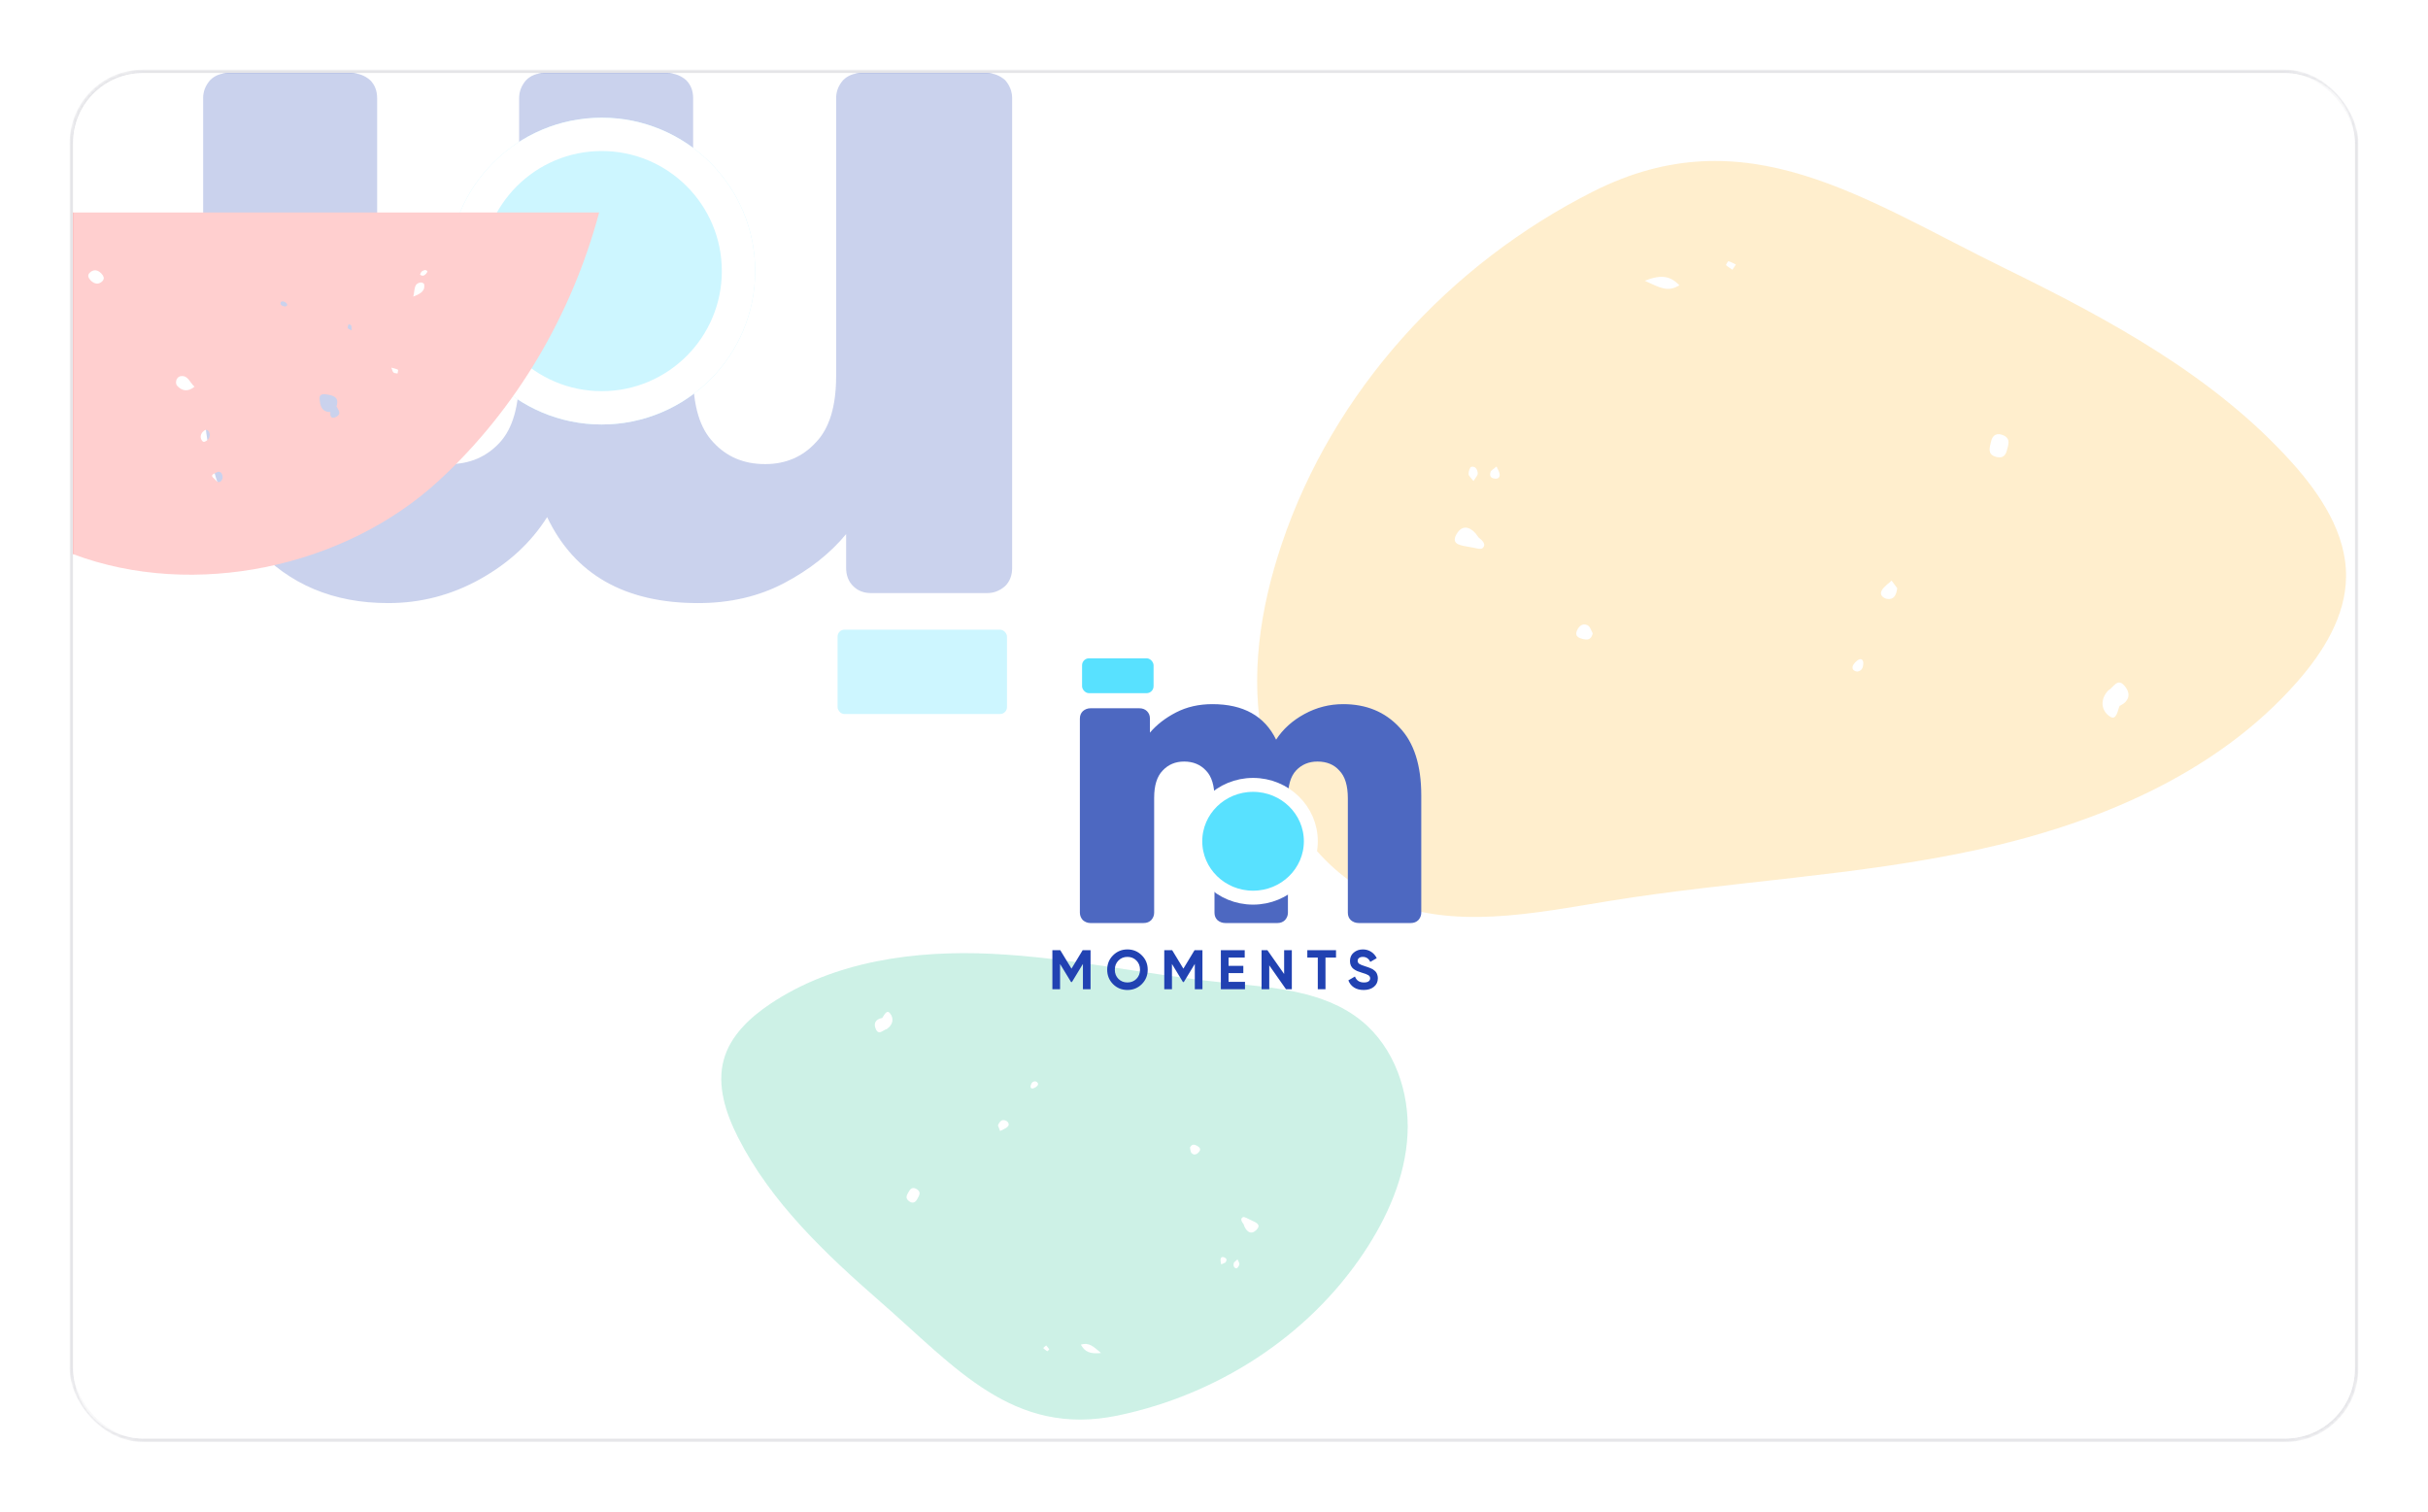 <svg width="697" height="434" viewBox="0 0 697 434" fill="none" xmlns="http://www.w3.org/2000/svg">
<mask id="mask0" mask-type="alpha" maskUnits="userSpaceOnUse" x="20" y="20" width="657" height="394">
<rect opacity="0.8" x="20.5" y="20.5" width="656" height="393" rx="20.5" fill="white" stroke="#DADADF"/>
</mask>
<g mask="url(#mask0)">
<g opacity="0.8" filter="url(#filter0_d)">
<rect x="21" y="21" width="655" height="392" rx="20" fill="white"/>
<rect x="20.5" y="20.5" width="656" height="393" rx="20.5" stroke="#DADADF"/>
</g>
<path d="M283.374 21C285.288 21 287.011 21.67 288.542 23.009C289.881 24.54 290.551 26.263 290.551 28.177L290.551 163.098C290.551 165.203 289.881 166.925 288.542 168.265C287.011 169.605 285.288 170.274 283.374 170.274L250.075 170.274C247.97 170.274 246.247 169.605 244.908 168.265C243.568 166.925 242.898 165.203 242.898 163.098L242.898 153.337C238.305 158.887 232.372 163.576 225.1 167.404C217.828 171.231 209.598 173.145 200.412 173.145C179.361 173.145 164.912 164.916 157.065 148.457C152.472 155.73 146.061 161.662 137.832 166.255C129.603 170.848 120.799 173.145 111.422 173.145C95.729 173.145 83.002 167.786 73.242 157.069C63.29 146.544 58.315 130.755 58.315 109.703L58.315 28.177C58.315 26.263 58.984 24.541 60.324 23.009C61.664 21.67 63.386 21 65.491 21L100.8 21C102.905 21 104.724 21.67 106.255 23.009C107.594 24.349 108.264 26.072 108.264 28.177L108.264 107.694C108.264 116.497 110.178 122.908 114.005 126.927C117.642 131.138 122.617 133.243 128.933 133.243C134.865 133.243 139.746 131.138 143.573 126.927C147.209 122.908 149.027 116.497 149.027 107.694L149.027 28.177C149.027 26.263 149.697 24.541 151.037 23.009C152.377 21.67 154.099 21 156.204 21L191.513 21C193.618 21 195.436 21.67 196.967 23.009C198.307 24.349 198.977 26.072 198.977 28.177L198.977 107.694C198.977 116.497 200.891 122.908 204.718 126.927C208.546 131.138 213.522 133.243 219.646 133.243C225.578 133.243 230.459 131.138 234.286 126.927C238.114 122.908 240.027 116.593 240.027 107.981L240.027 28.177C240.027 26.263 240.697 24.54 242.037 23.009C243.376 21.67 245.099 21 247.204 21L283.374 21Z" fill="#2142B2"/>
<path d="M128.703 77.829C128.703 53.507 148.42 33.79 172.742 33.79C197.064 33.79 216.781 53.507 216.781 77.829C216.781 102.151 197.064 121.868 172.742 121.868C148.42 121.868 128.703 102.151 128.703 77.829Z" fill="#2ED9FF"/>
<path fill-rule="evenodd" clip-rule="evenodd" d="M172.742 43.359C153.704 43.359 138.272 58.792 138.272 77.829C138.272 96.867 153.704 112.299 172.742 112.299C191.779 112.299 207.212 96.867 207.212 77.829C207.212 58.792 191.779 43.359 172.742 43.359ZM172.742 33.79C148.42 33.79 128.703 53.507 128.703 77.829C128.703 102.151 148.42 121.868 172.742 121.868C197.064 121.868 216.781 102.151 216.781 77.829C216.781 53.507 197.064 33.79 172.742 33.79Z" fill="white"/>
<rect x="289.07" y="205" width="48.639" height="24.229" rx="2" transform="rotate(180 289.07 205)" fill="#2ED9FF"/>
<path d="M462.182 258.637C497.114 252.979 532.694 251.52 567.278 244.041C601.861 236.562 636.304 222.207 659.552 195.631C666.983 187.143 673.381 176.844 673.479 165.563C673.605 153.217 666.205 142.016 657.936 132.787C635.656 108.001 605.559 91.749 575.632 77.08C534.841 57.129 501.11 32.931 457.412 54.944C416.132 75.744 382.783 112.146 367.955 156.137C361.768 174.522 358.664 194.371 362.704 213.351C366.743 232.33 378.813 250.232 396.562 258.14C416.853 267.201 440.261 262.178 462.182 258.637ZM495.47 76.107C495.403 76.068 496.046 74.955 496.201 74.999C496.942 75.202 497.619 75.593 498.316 75.951C497.893 76.606 497.606 77.025 497.319 77.444C496.714 77.005 496.036 76.614 495.47 76.107ZM472.146 80.593C477.018 78.727 479.441 79.226 482.104 81.888C478.759 84.006 476.392 82.55 472.146 80.593ZM571.53 126.904C571.953 124.764 573.409 124.119 575.263 125.055C577.339 126.074 576.442 127.941 576.055 129.472C575.624 131.158 574.44 131.644 572.808 131.106C570.454 130.332 571.191 128.508 571.53 126.904ZM430.499 136.141C430.627 137.25 429.802 137.583 428.887 137.37C427.951 137.19 427.425 136.615 427.996 135.235C428.365 134.909 429.006 134.424 429.613 133.92C429.902 134.671 430.404 135.366 430.499 136.141ZM421.59 136.081C421.543 135.379 421.968 134.095 422.376 134.015C423.598 133.776 424.182 134.878 424.208 135.928C424.226 136.523 423.56 137.129 422.995 138.107C422.328 137.227 421.607 136.676 421.59 136.081ZM540.141 169.613C540.736 168.426 542.042 167.65 543.01 166.679C543.642 167.539 544.275 168.4 544.632 168.876C544.345 171.095 543.547 172.164 541.774 171.95C540.577 171.754 539.513 170.779 540.141 169.613ZM418.071 153.442C419.893 150.129 422.619 151.433 424.448 154.289C425.449 155.137 426.804 156.234 425.618 157.349C425.025 157.907 423.175 157.198 421.906 157.05C419.866 156.593 416.347 156.585 418.071 153.442ZM605.204 198.223C606.685 197.458 607.764 194.572 609.755 196.756C611.747 198.941 611.435 201.28 608.464 202.67C607.874 204.084 607.56 207.052 605.611 205.656C603.153 203.967 602.793 200.835 605.204 198.223ZM531.875 191.206C532.125 190.54 532.795 189.847 533.431 189.45C534.393 188.88 534.881 189.522 534.898 190.431C534.865 191.583 534.543 192.611 533.165 192.806C532.138 192.707 531.563 192.06 531.875 191.206ZM452.607 181.255C453.066 179.99 454.189 178.749 455.704 179.489C456.522 179.871 456.863 181.237 457.23 181.854C456.725 183.902 455.494 183.686 454.438 183.482C453.28 183.218 452.07 182.654 452.607 181.255Z" fill="#FFB82E"/>
<path d="M351.074 282.073C328.967 279.827 307.148 274.93 284.956 273.846C262.764 272.761 239.541 275.87 221.12 288.212C215.233 292.152 209.679 297.359 207.786 304.186C205.703 311.654 208.371 319.651 211.887 326.592C221.372 345.247 236.986 359.996 252.754 373.757C274.253 392.488 290.78 412.648 320.862 406.398C349.281 400.491 375.425 383.831 391.569 359.558C398.31 349.413 403.418 337.877 404.053 325.709C404.687 313.54 400.276 300.72 390.795 293.039C379.96 284.246 364.946 283.488 351.074 282.073ZM301.218 387.376C301.253 387.41 300.682 387.981 300.595 387.929C300.178 387.686 299.831 387.338 299.466 387.008C299.83 386.68 300.072 386.472 300.314 386.264C300.61 386.629 300.957 386.976 301.218 387.376ZM316.094 388.445C312.836 388.786 311.447 388.09 310.264 386.042C312.638 385.301 313.837 386.569 316.094 388.445ZM263.34 344.204C262.736 345.433 261.748 345.587 260.775 344.719C259.681 343.763 260.529 342.776 261.012 341.911C261.548 340.958 262.345 340.856 263.248 341.447C264.55 342.299 263.806 343.286 263.34 344.204ZM350.383 361.522C350.485 360.829 351.04 360.76 351.561 361.039C352.099 361.3 352.325 361.734 351.754 362.478C351.477 362.616 351.009 362.806 350.559 363.013C350.506 362.51 350.314 362.007 350.383 361.522ZM355.777 363.006C355.691 363.439 355.225 364.149 354.965 364.131C354.184 364.078 354.01 363.315 354.164 362.673C354.25 362.31 354.752 362.051 355.254 361.549C355.516 362.191 355.863 362.642 355.777 363.006ZM289.32 323.4C288.766 324.023 287.848 324.281 287.103 324.713C286.859 324.089 286.615 323.464 286.476 323.117C287.011 321.818 287.668 321.299 288.709 321.717C289.404 322.031 289.89 322.795 289.32 323.4ZM360.733 353.048C359.089 354.761 357.648 353.527 357.002 351.498C356.533 350.82 355.89 349.935 356.79 349.451C357.241 349.21 358.248 349.94 358.994 350.236C360.156 350.845 362.29 351.421 360.733 353.048ZM254.506 295.472C253.483 295.696 252.36 297.271 251.507 295.622C250.654 293.974 251.224 292.605 253.251 292.245C253.839 291.484 254.512 289.734 255.467 290.898C256.684 292.322 256.393 294.28 254.506 295.472ZM297.843 311.646C297.583 312.01 297.064 312.321 296.614 312.458C295.938 312.648 295.746 312.179 295.884 311.625C296.09 310.932 296.453 310.361 297.32 310.466C297.928 310.693 298.171 311.179 297.843 311.646ZM344.306 330.565C343.822 331.258 342.939 331.828 342.14 331.133C341.706 330.768 341.721 329.884 341.599 329.45C342.238 328.29 342.95 328.621 343.557 328.917C344.216 329.265 344.859 329.804 344.306 330.565Z" fill="#2AC798"/>
<path d="M21 61V159.098C55.725 172.134 98.96 162.913 125.993 137.974C148.212 117.526 164.135 90.342 172 61H21ZM29.273 80.838C28.177 81.797 27.06 81.492 26.071 80.554C25.384 79.813 24.954 78.985 25.856 78.2C26.952 77.241 28.091 77.502 29.058 78.483C29.746 79.203 30.176 80.053 29.273 80.838ZM50.848 110.746C50.203 110.005 50.568 108.261 51.772 108.021C54.006 107.586 54.501 109.918 55.833 111.008C53.942 112.621 52.158 112.229 50.848 110.746ZM59.508 126.398C59.013 126.682 58.476 127.205 57.982 126.507C57.423 125.701 57.509 124.807 58.154 124.044C58.691 123.412 59.465 123.063 59.959 123.913C60.41 124.698 60.26 125.679 59.508 126.398ZM63.547 138.018C62.838 138.868 62.151 138.192 61.678 137.603C61.312 137.146 60.174 136.579 61.506 135.968C62.129 135.685 62.838 135.009 63.569 135.838C64.02 136.579 64.042 137.407 63.547 138.018ZM81.856 88.01C81.576 87.922 81.082 87.879 80.781 87.617C80.394 87.268 80.437 86.68 80.975 86.527C81.297 86.44 81.834 86.68 82.113 86.941C82.414 87.203 82.844 87.726 81.856 88.01ZM96.618 119.619C95.415 120.295 94.62 119.88 94.856 118.311C92.278 118.289 91.848 116.371 91.74 114.409C91.654 113.079 92.858 113.101 93.717 113.232C95.608 113.515 97.478 113.951 96.597 116.676C97.069 117.657 98.144 118.747 96.618 119.619ZM99.841 94.179C99.734 93.895 99.97 93.459 100.056 93.111C100.314 93.198 100.722 93.22 100.787 93.394C100.937 93.743 100.894 94.157 100.959 94.855C100.422 94.549 99.927 94.44 99.841 94.179ZM114.131 107.237C113.745 107.15 113.272 107.171 112.971 106.953C112.713 106.757 112.649 106.299 112.348 105.558C113.229 105.798 113.788 105.885 114.239 106.147C114.368 106.212 114.174 106.844 114.131 107.237ZM118.644 85.154C119.16 83.126 118.708 81.448 120.728 81.099C121.051 81.034 121.738 81.361 121.76 81.579C122.104 83.454 120.9 84.26 118.644 85.154ZM122.297 78.614C121.867 79.05 121.373 79.442 120.578 78.854C120.75 78.549 120.836 78.069 121.115 77.895C121.588 77.611 122.19 77.262 122.684 77.873C122.748 77.96 122.49 78.418 122.297 78.614Z" fill="#FF3636"/>
<g filter="url(#filter1_b)">
<path d="M21 41C21 29.954 29.954 21 41 21H656C667.046 21 676 29.954 676 41V393C676 404.046 667.046 413 656 413H41C29.954 413 21 404.046 21 393V41Z" fill="white" fill-opacity="0.7"/>
</g>
<g filter="url(#filter2_d)">
<path d="M303.028 255C302.221 255 301.494 254.723 300.848 254.17C300.283 253.538 300 252.826 300 252.036V196.307C300 195.438 300.283 194.727 300.848 194.173C301.494 193.62 302.221 193.343 303.028 193.343H317.08C317.969 193.343 318.696 193.62 319.261 194.173C319.826 194.727 320.109 195.438 320.109 196.307V200.339C322.047 198.047 324.55 196.11 327.619 194.529C330.688 192.948 334.161 192.157 338.037 192.157C346.92 192.157 353.018 195.557 356.329 202.355C358.267 199.351 360.972 196.9 364.445 195.003C367.918 193.106 371.632 192.157 375.59 192.157C382.212 192.157 387.582 194.371 391.701 198.797C395.9 203.145 398 209.666 398 218.362V252.036C398 252.826 397.717 253.538 397.152 254.17C396.587 254.723 395.86 255 394.972 255H380.072C379.183 255 378.416 254.723 377.77 254.17C377.205 253.617 376.922 252.905 376.922 252.036V219.192C376.922 215.555 376.115 212.907 374.499 211.247C372.965 209.508 370.865 208.639 368.2 208.639C365.697 208.639 363.637 209.508 362.022 211.247C360.488 212.907 359.721 215.555 359.721 219.192V252.036C359.721 252.826 359.438 253.538 358.873 254.17C358.307 254.723 357.581 255 356.692 255H341.792C340.904 255 340.137 254.723 339.491 254.17C338.925 253.617 338.643 252.905 338.643 252.036V219.192C338.643 215.555 337.835 212.907 336.22 211.247C334.605 209.508 332.505 208.639 329.921 208.639C327.417 208.639 325.358 209.508 323.743 211.247C322.128 212.907 321.32 215.516 321.32 219.073V252.036C321.32 252.826 321.037 253.538 320.472 254.17C319.907 254.723 319.18 255 318.292 255H303.028Z" fill="#2142B2"/>
<path d="M366.297 231.527C366.297 240.429 358.913 247.717 349.713 247.717C340.514 247.717 333.13 240.429 333.13 231.527C333.13 222.626 340.514 215.337 349.713 215.337C358.913 215.337 366.297 222.626 366.297 231.527Z" fill="#2ED9FF" stroke="white" stroke-width="4"/>
<rect x="300.625" y="179" width="20.525" height="10.008" rx="2" fill="#2ED9FF"/>
</g>
</g>
<path d="M313.064 272.8V284H310.872V276.736L307.72 281.936H307.464L304.312 276.752V284H302.104V272.8H304.376L307.592 278.096L310.792 272.8H313.064ZM327.775 282.544C326.644 283.664 325.268 284.224 323.647 284.224C322.026 284.224 320.65 283.664 319.519 282.544C318.399 281.413 317.839 280.032 317.839 278.4C317.839 276.768 318.399 275.392 319.519 274.272C320.65 273.141 322.026 272.576 323.647 272.576C325.268 272.576 326.644 273.141 327.775 274.272C328.906 275.392 329.471 276.768 329.471 278.4C329.471 280.032 328.906 281.413 327.775 282.544ZM321.071 281.04C321.764 281.723 322.623 282.064 323.647 282.064C324.671 282.064 325.53 281.723 326.223 281.04C326.916 280.347 327.263 279.467 327.263 278.4C327.263 277.333 326.916 276.453 326.223 275.76C325.53 275.067 324.671 274.72 323.647 274.72C322.623 274.72 321.764 275.067 321.071 275.76C320.378 276.453 320.031 277.333 320.031 278.4C320.031 279.467 320.378 280.347 321.071 281.04ZM345.183 272.8V284H342.991V276.736L339.839 281.936H339.583L336.431 276.752V284H334.223V272.8H336.495L339.711 278.096L342.911 272.8H345.183ZM352.678 281.888H357.398V284H350.47V272.8H357.318V274.912H352.678V277.296H356.918V279.376H352.678V281.888ZM368.634 272.8H370.842V284H369.162L364.362 277.152V284H362.154V272.8H363.834L368.634 279.632V272.8ZM383.528 272.8V274.912H380.504V284H378.296V274.912H375.288V272.8H383.528ZM391.472 284.224C390.362 284.224 389.429 283.979 388.672 283.488C387.914 282.987 387.381 282.309 387.072 281.456L388.96 280.352C389.397 281.493 390.256 282.064 391.536 282.064C392.154 282.064 392.608 281.952 392.896 281.728C393.184 281.504 393.328 281.221 393.328 280.88C393.328 280.485 393.152 280.181 392.8 279.968C392.448 279.744 391.818 279.504 390.912 279.248C390.41 279.099 389.984 278.949 389.632 278.8C389.29 278.651 388.944 278.453 388.592 278.208C388.25 277.952 387.989 277.632 387.808 277.248C387.626 276.864 387.536 276.416 387.536 275.904C387.536 274.891 387.893 274.085 388.608 273.488C389.333 272.88 390.202 272.576 391.216 272.576C392.122 272.576 392.917 272.8 393.6 273.248C394.293 273.685 394.832 274.299 395.216 275.088L393.36 276.16C392.912 275.2 392.197 274.72 391.216 274.72C390.757 274.72 390.394 274.827 390.128 275.04C389.872 275.243 389.744 275.509 389.744 275.84C389.744 276.192 389.888 276.48 390.176 276.704C390.474 276.917 391.04 277.152 391.872 277.408C392.213 277.515 392.469 277.6 392.64 277.664C392.821 277.717 393.061 277.808 393.36 277.936C393.669 278.053 393.904 278.165 394.064 278.272C394.234 278.379 394.426 278.523 394.64 278.704C394.853 278.885 395.013 279.072 395.12 279.264C395.237 279.456 395.333 279.691 395.408 279.968C395.493 280.235 395.536 280.528 395.536 280.848C395.536 281.883 395.157 282.704 394.4 283.312C393.653 283.92 392.677 284.224 391.472 284.224Z" fill="#2142B2"/>
<defs>
<filter id="filter0_d" x="0" y="0" width="697" height="434" filterUnits="userSpaceOnUse" color-interpolation-filters="sRGB">
<feFlood flood-opacity="0" result="BackgroundImageFix"/>
<feColorMatrix in="SourceAlpha" type="matrix" values="0 0 0 0 0 0 0 0 0 0 0 0 0 0 0 0 0 0 127 0" result="hardAlpha"/>
<feOffset/>
<feGaussianBlur stdDeviation="10"/>
<feColorMatrix type="matrix" values="0 0 0 0 0 0 0 0 0 0 0 0 0 0 0 0 0 0 0.15 0"/>
<feBlend mode="normal" in2="BackgroundImageFix" result="effect1_dropShadow"/>
<feBlend mode="normal" in="SourceGraphic" in2="effect1_dropShadow" result="shape"/>
</filter>
<filter id="filter1_b" x="-59" y="-59" width="815" height="552" filterUnits="userSpaceOnUse" color-interpolation-filters="sRGB">
<feFlood flood-opacity="0" result="BackgroundImageFix"/>
<feGaussianBlur in="BackgroundImage" stdDeviation="40"/>
<feComposite in2="SourceAlpha" operator="in" result="effect1_backgroundBlur"/>
<feBlend mode="normal" in="SourceGraphic" in2="effect1_backgroundBlur" result="shape"/>
</filter>
<filter id="filter2_d" x="280" y="159" width="158" height="136" filterUnits="userSpaceOnUse" color-interpolation-filters="sRGB">
<feFlood flood-opacity="0" result="BackgroundImageFix"/>
<feColorMatrix in="SourceAlpha" type="matrix" values="0 0 0 0 0 0 0 0 0 0 0 0 0 0 0 0 0 0 127 0" result="hardAlpha"/>
<feOffset dx="10" dy="10"/>
<feGaussianBlur stdDeviation="15"/>
<feColorMatrix type="matrix" values="0 0 0 0 0 0 0 0 0 0 0 0 0 0 0 0 0 0 0.15 0"/>
<feBlend mode="normal" in2="BackgroundImageFix" result="effect1_dropShadow"/>
<feBlend mode="normal" in="SourceGraphic" in2="effect1_dropShadow" result="shape"/>
</filter>
</defs>
</svg>
